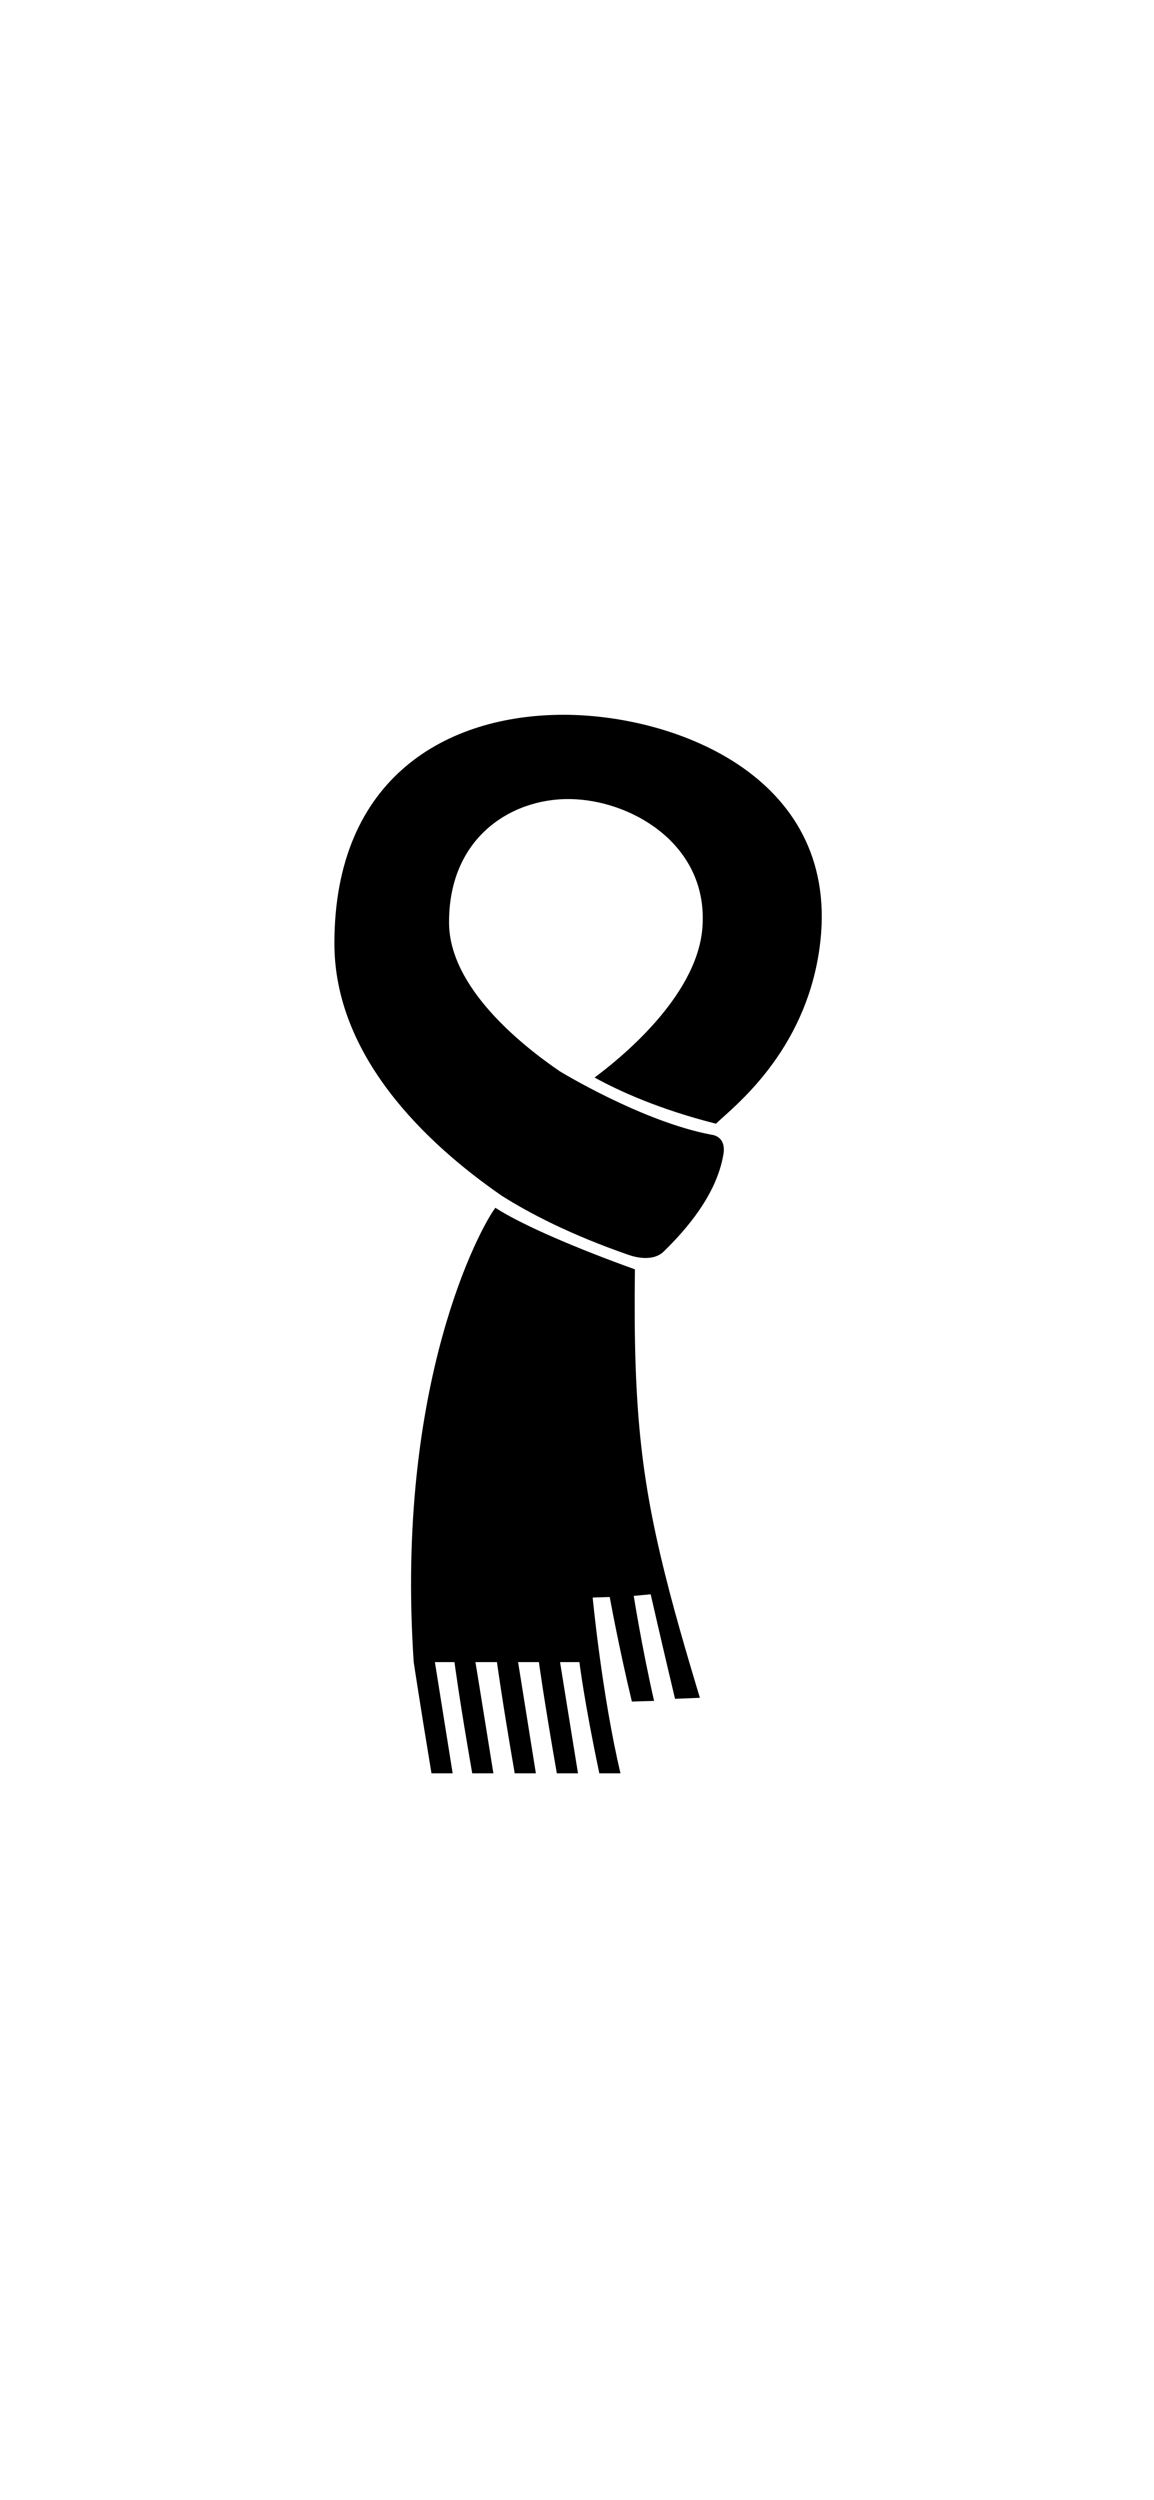 <?xml version="1.0" ?>
<svg xmlns="http://www.w3.org/2000/svg" xmlns:ev="http://www.w3.org/2001/xml-events" xmlns:graph="http://ns.adobe.com/Graphs/1.0/" xmlns:i="http://ns.adobe.com/AdobeIllustrator/10.0/" xmlns:x="http://ns.adobe.com/Extensibility/1.0/" xmlns:xlink="http://www.w3.org/1999/xlink" baseProfile="full" enable-background="new 0 0 100 100" height="600px" version="1.1" viewBox="0 0 100 100" width="277px" x="0px" xml:space="preserve" y="0px">
	<defs/>
	<path d="M 61.624,40.005 C 55.626,38.864 48.519,34.52 48.519,34.52 C 45.186,32.247 38.928,27.247 38.912,21.641 C 38.882,14.005 44.685,10.641 49.882,10.945 C 55.094,11.233 61.413,15.082 60.866,22.082 C 60.397,28.157 53.462,33.615 51.523,35.054 C 53.585,36.191 57.068,37.797 62.038,39.054 C 63.539,37.616 69.74,32.92 71.009,23.897 C 73.087,9.114 58.634,3.625 48.831,3.625 C 38.807,3.625 28.977,8.982 28.977,23.433 C 28.977,33.133 36.791,40.672 43.474,45.294 C 45.869,46.809 49.398,48.657 54.414,50.401 C 54.429,50.401 56.413,51.204 57.515,50.128 C 59.446,48.242 62.093,45.232 62.686,41.717 C 62.963,40.067 61.624,40.005 61.624,40.005" fill="#000000"/>
	<path d="M 56.385,79.827 L 54.918,79.963 C 54.918,79.963 55.597,84.306 56.678,89.063 L 54.755,89.12 C 53.621,84.402 52.836,80.062 52.836,80.062 L 51.358,80.108 C 51.358,80.108 52.159,88.534 53.769,95.34 L 51.937,95.34 C 50.614,89.085 50.209,85.703 50.209,85.703 L 48.532,85.703 C 48.532,85.703 48.965,88.416 50.086,95.34 L 48.253,95.34 C 47.132,88.93 46.699,85.703 46.699,85.703 L 44.896,85.703 C 44.896,85.703 45.33,88.416 46.436,95.34 L 44.603,95.34 C 43.497,88.93 43.063,85.703 43.063,85.703 L 41.2,85.703 C 41.2,85.703 41.648,88.416 42.755,95.34 L 40.922,95.34 C 39.8,88.93 39.383,85.703 39.383,85.703 L 37.686,85.703 C 37.686,85.703 38.12,88.416 39.226,95.34 L 37.39,95.34 C 36.411,89.435 35.85,85.703 35.85,85.703 C 34.229,61.506 41.669,47.975 42.927,46.339 C 45.23,47.839 50.079,49.9 55.018,51.672 C 54.859,64.218 55.6,70.345 58.043,79.705 C 59.059,83.598 60.649,88.793 60.649,88.793 L 58.495,88.883 C 57.433,84.431 56.385,79.827 56.385,79.827" fill="#000000"/>
</svg>
